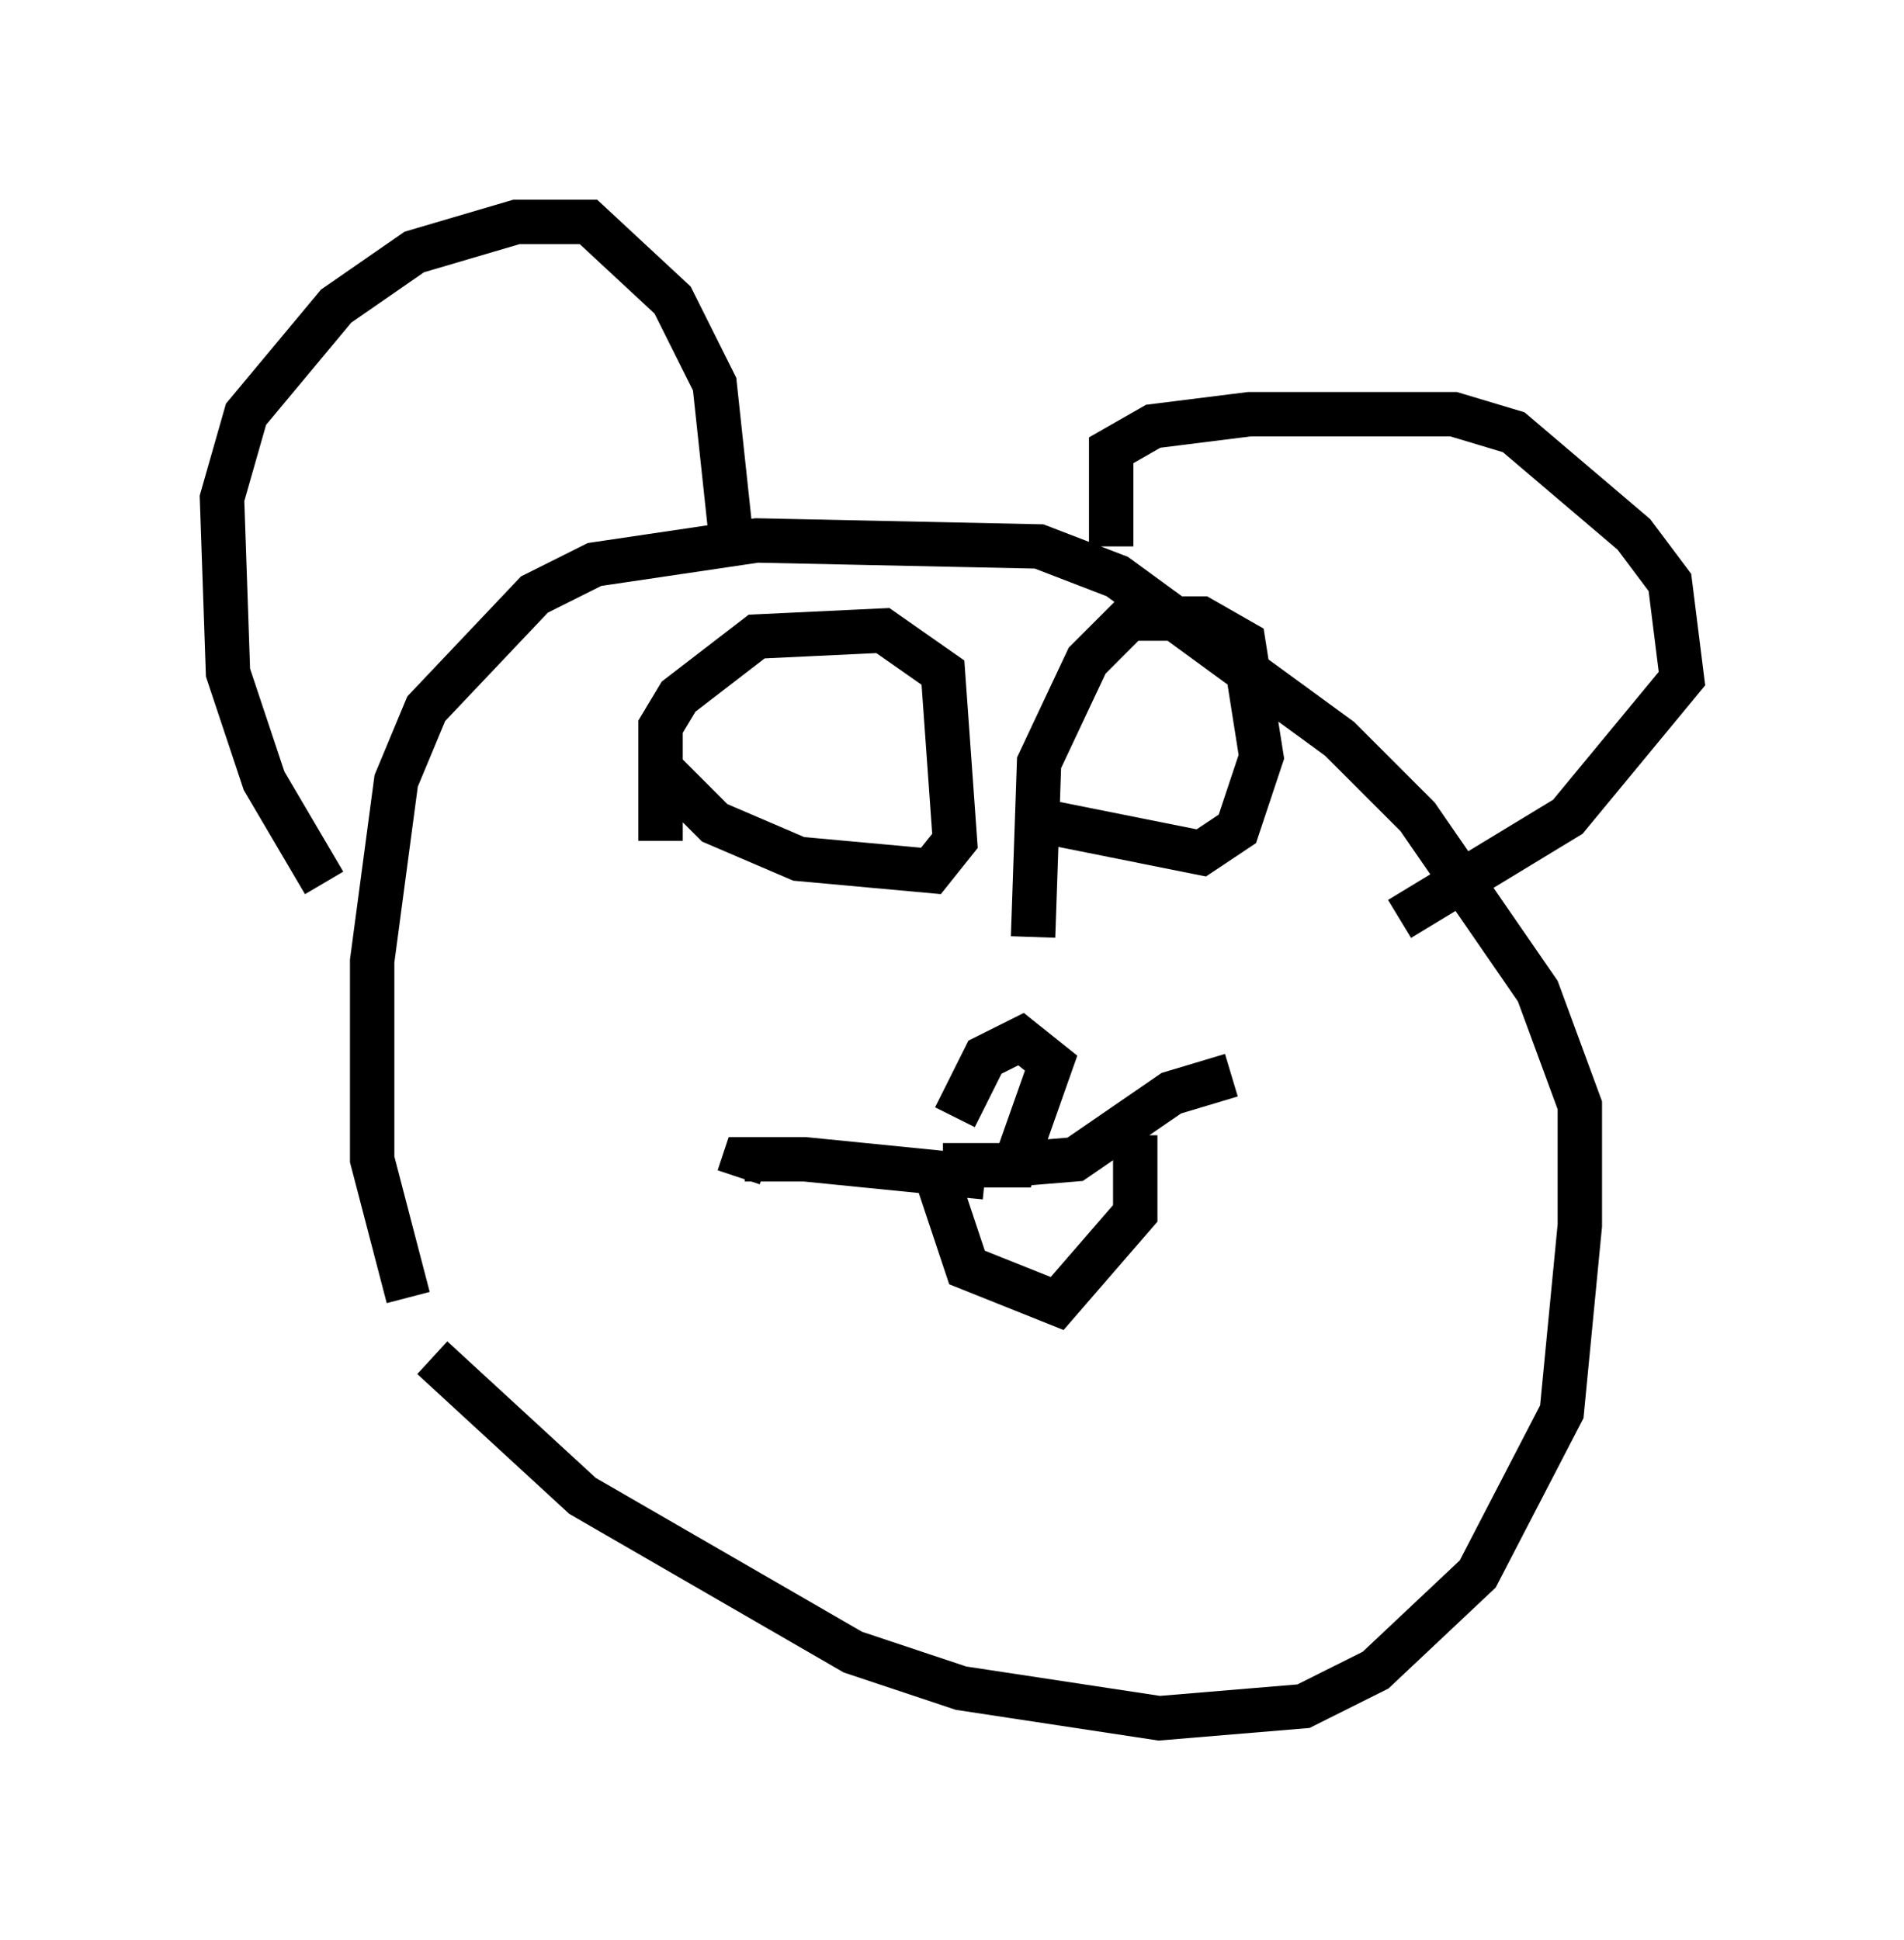 <?xml version="1.0" encoding="utf-8" ?>
<svg baseProfile="full" height="43.694" version="1.1" width="42.882" xmlns="http://www.w3.org/2000/svg" xmlns:ev="http://www.w3.org/2001/xml-events" xmlns:xlink="http://www.w3.org/1999/xlink"><defs /><rect fill="white" height="43.694" width="42.882" x="0" y="0" /><path d="M9.465, 24.486 m0.271, 6.089 l3.383, 3.112 6.089, 3.518 l2.436, 0.812 4.465, 0.677 l3.248, -0.271 1.624, -0.812 l2.3, -2.165 1.894, -3.654 l0.406, -4.195 0.0, -2.706 l-0.947, -2.571 -2.706, -3.924 l-1.759, -1.759 -5.007, -3.654 l-1.759, -0.677 -6.36, -0.135 l-3.654, 0.541 -1.353, 0.677 l-2.436, 2.571 -0.677, 1.624 l-0.541, 4.059 0.0, 4.465 l0.812, 3.112 m-1.894, -9.337 l-1.353, -2.3 -0.812, -2.436 l-0.135, -3.924 0.541, -1.894 l2.03, -2.436 1.759, -1.218 l2.3, -0.677 1.624, 0.0 l1.894, 1.759 0.947, 1.894 l0.406, 3.789 m8.525, -0.135 l0.0, -2.165 0.947, -0.541 l2.165, -0.271 4.601, 0.0 l1.353, 0.406 2.706, 2.3 l0.812, 1.083 0.271, 2.165 l-2.571, 3.112 -3.789, 2.3 m-10.284, 5.548 l1.624, 0.0 0.812, -2.3 l-0.677, -0.541 -0.812, 0.406 l-0.677, 1.353 m0.677, 1.353 l-4.059, -0.406 -1.353, 0.0 l-0.135, 0.406 m5.954, -0.271 l1.624, -0.135 2.165, -1.488 l1.353, -0.406 m-6.631, 2.3 l0.677, 2.03 2.03, 0.812 l1.759, -2.03 0.0, -1.759 m-10.69, -8.254 l1.218, 1.218 1.894, 0.812 l2.977, 0.271 0.541, -0.677 l-0.271, -3.789 -1.353, -0.947 l-2.842, 0.135 -1.759, 1.353 l-0.406, 0.677 0.0, 2.571 m8.796, -0.406 l3.383, 0.677 0.812, -0.541 l0.541, -1.624 -0.406, -2.571 l-0.947, -0.541 -1.624, 0.0 l-0.947, 0.947 -1.083, 2.3 l-0.135, 3.924 " fill="none" stroke="black" stroke-width="1" /></svg>